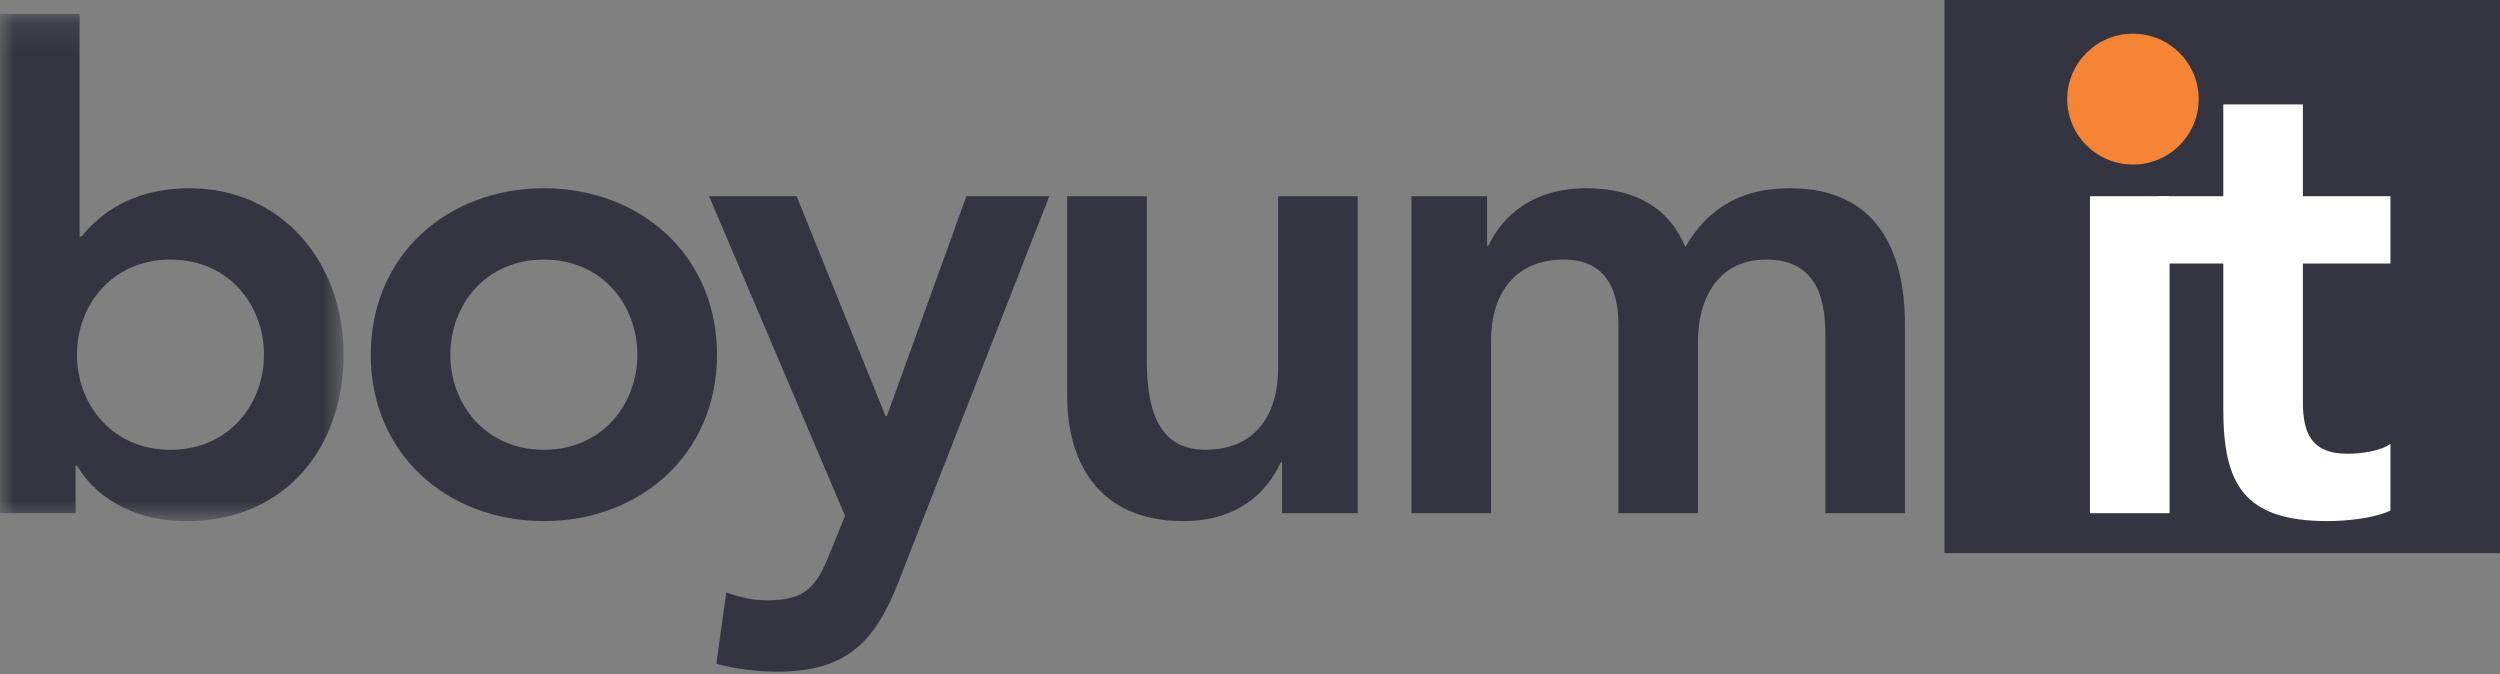 <?xml version="1.0" encoding="UTF-8"?>
<svg width="89px" height="24px" viewBox="0 0 89 24" version="1.1" xmlns="http://www.w3.org/2000/svg" xmlns:xlink="http://www.w3.org/1999/xlink">
    <rect x="0" y="0" width="89" height="24" fill="#808080" stroke="none"/>
    <!-- Generator: Sketch 53.2 (72643) - https://sketchapp.com -->
    <title>Group 18</title>
    <desc>Created with Sketch.</desc>
    <defs>
        <polygon id="path-1" points="0 0.143 12.231 0.143 12.231 18.2 0 18.2"></polygon>
        <polygon id="path-3" points="0 23.912 88.913 23.912 88.913 0.143 0 0.143"></polygon>
    </defs>
    <g id="VERSION-1" stroke="none" stroke-width="1" fill="none" fill-rule="evenodd">
        <g id="--Dashboard-Copy-3" transform="translate(-127, -275)">
            <g id="Group-18" transform="translate(127, 275)">
                <polygon id="Fill-1" fill="#343540" points="69.222 19.692 89 19.692 89 0 69.222 0"></polygon>
                <g id="Group-17">
                    <g id="Group-4" transform="translate(0, 0.352)">
                        <mask id="mask-2" fill="white">
                            <use xlink:href="#path-1"></use>
                        </mask>
                        <g id="Clip-3"></g>
                        <path d="M6.069,8.889 C3.99,8.889 2.739,10.512 2.739,12.275 C2.739,14.038 3.99,15.661 6.069,15.661 C8.146,15.661 9.398,14.038 9.398,12.275 C9.398,10.512 8.146,8.889 6.069,8.889 L6.069,8.889 Z M-5.29761905e-05,0.143 L2.833,0.143 L2.833,8.066 L2.904,8.066 C3.495,7.338 4.628,6.35 6.753,6.35 C9.988,6.35 12.231,8.937 12.231,12.275 C12.231,15.614 10.13,18.2 6.635,18.2 C5.053,18.2 3.565,17.589 2.739,16.225 L2.692,16.225 L2.692,17.917 L-5.29761905e-05,17.917 L-5.29761905e-05,0.143 Z" id="Fill-2" fill="#343540" mask="url(#mask-2)"></path>
                    </g>
                    <path d="M19.362,16.012 C21.44,16.012 22.691,14.39 22.691,12.627 C22.691,10.863 21.44,9.241 19.362,9.241 C17.284,9.241 16.032,10.863 16.032,12.627 C16.032,14.39 17.284,16.012 19.362,16.012 M19.362,6.702 C22.786,6.702 25.525,9.076 25.525,12.627 C25.525,16.177 22.786,18.551 19.362,18.551 C15.938,18.551 13.199,16.177 13.199,12.627 C13.199,9.076 15.938,6.702 19.362,6.702" id="Fill-5" fill="#343540"></path>
                    <path d="M25.243,6.984 L28.36,6.984 L31.524,14.813 L31.571,14.813 L34.405,6.984 L37.356,6.984 L31.996,20.691 C31.17,22.807 30.178,23.912 27.675,23.912 C26.943,23.912 26.211,23.818 25.503,23.63 L25.857,21.09 C26.306,21.255 26.801,21.373 27.297,21.373 C28.69,21.373 29.068,20.879 29.54,19.703 L30.084,18.364 L25.243,6.984 Z" id="Fill-7" fill="#343540"></path>
                    <path d="M48.335,18.269 L45.643,18.269 L45.643,16.459 L45.596,16.459 C45.077,17.587 44.014,18.551 42.125,18.551 C39.079,18.551 37.993,16.412 37.993,14.108 L37.993,6.984 L40.826,6.984 L40.826,12.697 C40.826,13.943 40.921,16.012 42.904,16.012 C44.77,16.012 45.501,14.649 45.501,13.144 L45.501,6.984 L48.335,6.984 L48.335,18.269 Z" id="Fill-9" fill="#343540"></path>
                    <path d="M50.247,6.984 L52.939,6.984 L52.939,8.747 L52.987,8.747 C53.482,7.689 54.569,6.702 56.458,6.702 C58.205,6.702 59.409,7.384 59.999,8.794 C60.826,7.36 62.031,6.702 63.73,6.702 C66.753,6.702 67.815,8.841 67.815,11.545 L67.815,18.269 L64.982,18.269 L64.982,11.874 C64.982,10.464 64.557,9.241 62.88,9.241 C61.109,9.241 60.448,10.699 60.448,12.157 L60.448,18.269 L57.615,18.269 L57.615,11.545 C57.615,10.158 57.048,9.241 55.678,9.241 C53.813,9.241 53.081,10.605 53.081,12.109 L53.081,18.269 L50.247,18.269 L50.247,6.984 Z" id="Fill-11" fill="#343540"></path>
                    <mask id="mask-4" fill="white">
                        <use xlink:href="#path-3"></use>
                    </mask>
                    <g id="Clip-14"></g>
                    <path d="M74.403,18.269 L77.237,18.269 L77.237,6.984 L74.403,6.984 L74.403,18.269 Z M75.797,1.459 C76.835,1.459 77.638,2.188 77.638,3.152 C77.638,4.116 76.835,4.844 75.797,4.844 C74.757,4.844 74.002,4.045 74.002,3.152 C74.002,2.258 74.757,1.459 75.797,1.459 L75.797,1.459 Z" id="Fill-13" fill="#FEFEFE" mask="url(#mask-4)"></path>
                    <path d="M76.812,9.382 L76.812,6.984 L79.149,6.984 L79.149,3.716 L81.983,3.716 L81.983,6.984 L85.1,6.984 L85.1,9.382 L81.983,9.382 L81.983,14.32 C81.983,15.448 82.313,16.153 83.565,16.153 C84.061,16.153 84.746,16.059 85.1,15.801 L85.1,18.175 C84.51,18.457 83.518,18.551 82.856,18.551 C79.858,18.551 79.149,17.211 79.149,14.555 L79.149,9.382 L76.812,9.382 Z" id="Fill-15" fill="#FEFEFE" mask="url(#mask-4)"></path>
                    <path d="M78.273,3.529 C78.273,4.815 77.225,5.858 75.934,5.858 C74.642,5.858 73.594,4.815 73.594,3.529 C73.594,2.242 74.642,1.199 75.934,1.199 C77.225,1.199 78.273,2.242 78.273,3.529" id="Fill-16" fill="#F58534" mask="url(#mask-4)"></path>
                </g>
            </g>
        </g>
    </g>
</svg>